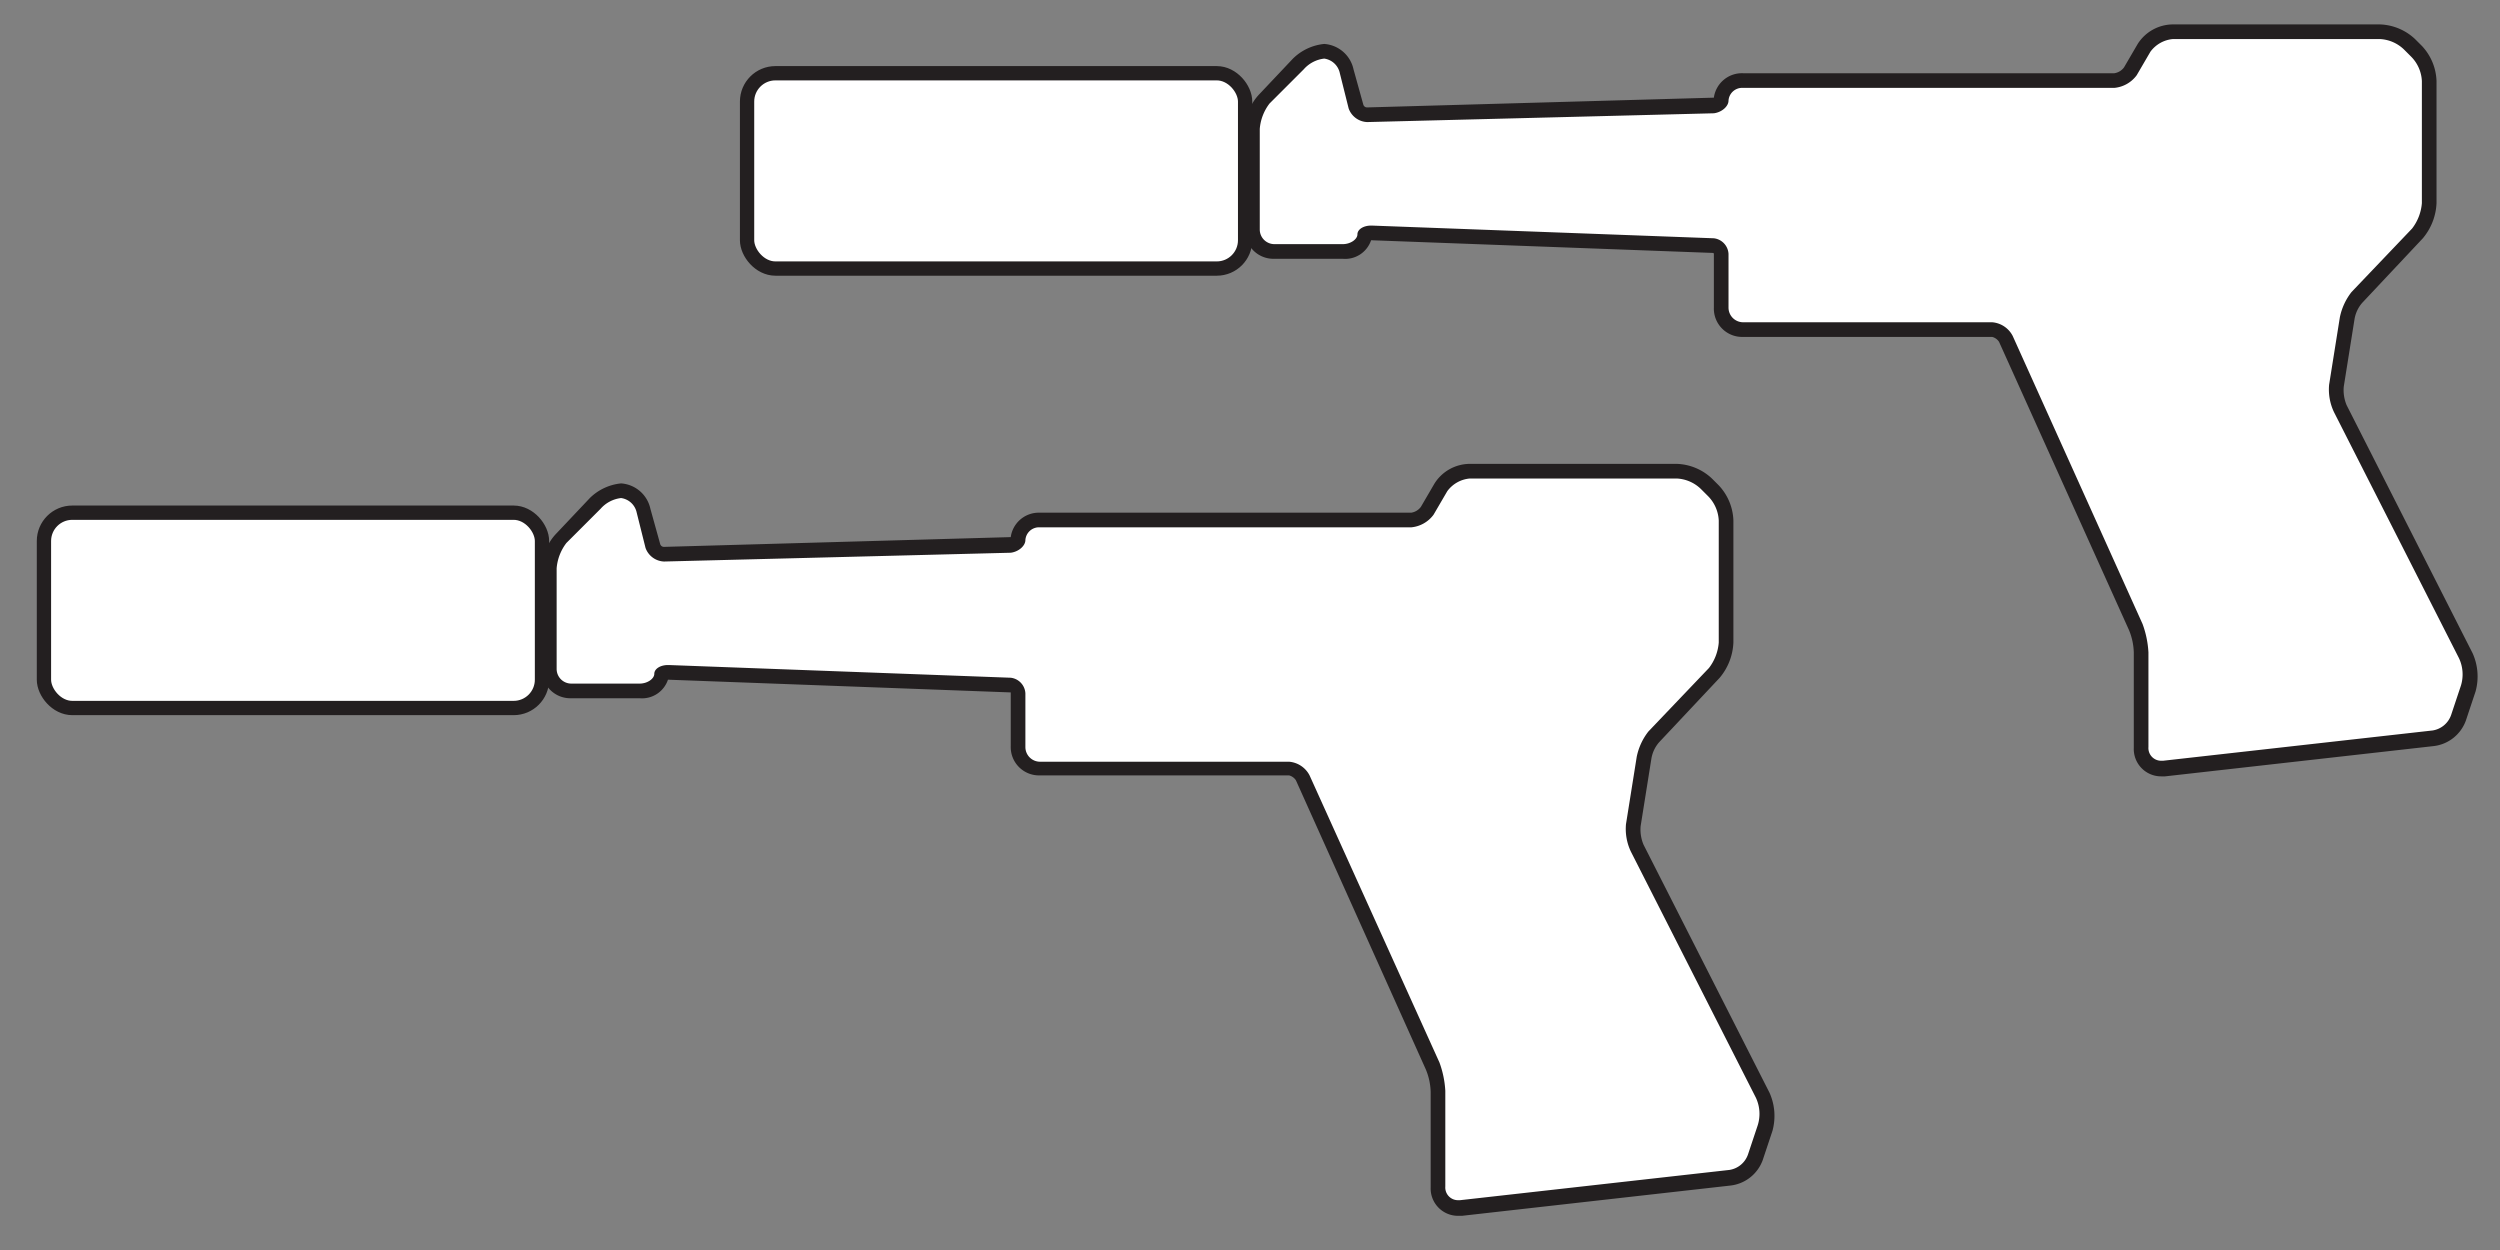 <svg xmlns="http://www.w3.org/2000/svg" viewBox="0 0 256 128"><rect x="0" y="0" width="256" height="128" fill="#808080" stroke="none"/><path d="M221.3,78.7a1.8,1.8,0,0,1-1.4-.6,2.1,2.1,0,0,1-.7-1.5V66.8a8,8,0,0,0-.5-2.6L205.4,34.7a1.7,1.7,0,0,0-1.4-.9H178.5a2.4,2.4,0,0,1-2.3-2.3V26a.8.8,0,0,0-.7-.8l-35-1.4a2.1,2.1,0,0,0-.8.2c.1,1-.9,1.8-2.2,1.8h-7a2.4,2.4,0,0,1-2.3-2.3V13.2a5.1,5.1,0,0,1,1.3-3.1l3.4-3.5a4.2,4.2,0,0,1,2.7-1.4,2.6,2.6,0,0,1,2.3,2.1l.9,3.6a1.5,1.5,0,0,0,1.2.8l35.5-.9a.7.7,0,0,0,.7-.5,2.3,2.3,0,0,1,2.3-2.1h38a2,2,0,0,0,1.6-.9l1.5-2.4a3.7,3.7,0,0,1,2.9-1.7h21.2a5.3,5.3,0,0,1,3.1,1.3l.7.7a5.1,5.1,0,0,1,1.3,3.1V20.8a5.3,5.3,0,0,1-1.3,3.1l-6.1,6.6a4.3,4.3,0,0,0-1.1,2.1l-1,6.9a5.1,5.1,0,0,0,.4,2.4l12.8,25.2a4.7,4.7,0,0,1,.3,3.3l-1.1,3.1a3.2,3.2,0,0,1-2.5,2.1l-27.6,3.1Z" style="fill:#fff"/><path d="M243.7,4a3.8,3.8,0,0,1,2.5,1.1l.7.7A3.8,3.8,0,0,1,248,8.3V20.8a4.9,4.9,0,0,1-1,2.6l-6.2,6.5a6.2,6.2,0,0,0-1.2,2.6l-1.1,6.9a5.4,5.4,0,0,0,.5,2.8l12.8,25.2a3.9,3.9,0,0,1,.2,2.8l-1,3a2.4,2.4,0,0,1-1.9,1.6l-27.6,3.1h-.2a1.3,1.3,0,0,1-1.3-1.4V66.8a10,10,0,0,0-.6-2.9L206.1,34.4A2.6,2.6,0,0,0,204,33H178.5a1.5,1.5,0,0,1-1.5-1.5V26a1.7,1.7,0,0,0-1.5-1.6l-35-1.3h-.1c-.8,0-1.4.4-1.4.9s-.7,1-1.5,1h-7a1.5,1.5,0,0,1-1.5-1.5V13.2a4.9,4.9,0,0,1,1-2.6l3.5-3.5A3.3,3.3,0,0,1,135.6,6a1.9,1.9,0,0,1,1.6,1.5l.9,3.6a2.1,2.1,0,0,0,1.9,1.4h0l35.5-.9c.8-.1,1.5-.7,1.5-1.3A1.4,1.4,0,0,1,178.5,9h38a3.2,3.2,0,0,0,2.3-1.3l1.4-2.4A3.2,3.2,0,0,1,222.5,4h21.2m0-1.5H222.5a4.3,4.3,0,0,0-3.6,2l-1.4,2.4a1.5,1.5,0,0,1-1,.6h-38a2.9,2.9,0,0,0-3,2.5h0L140,11a.4.4,0,0,1-.4-.3l-1-3.6a3.3,3.3,0,0,0-3-2.6A5.3,5.3,0,0,0,132.4,6L129,9.6a5.3,5.3,0,0,0-1.5,3.6V23.5a2.9,2.9,0,0,0,3,3h7a2.8,2.8,0,0,0,2.9-1.9l35,1.3a.1.1,0,0,1,.1.1v5.5a2.9,2.9,0,0,0,3,3H204a1.2,1.2,0,0,1,.7.5L218,64.5a6.4,6.4,0,0,1,.5,2.3v9.8a2.8,2.8,0,0,0,2.8,2.9h.4l27.5-3.1a4,4,0,0,0,3.3-2.6l1-3a5.8,5.8,0,0,0-.3-3.9L240.3,41.5a4,4,0,0,1-.3-1.9l1.1-6.9a3.4,3.4,0,0,1,.8-1.7l6.2-6.6a6,6,0,0,0,1.4-3.6V8.3A5.5,5.5,0,0,0,248,4.7l-.7-.7a5.5,5.5,0,0,0-3.6-1.5Z" style="fill:#231f20"/><path d="M149.3,123.7a1.8,1.8,0,0,1-1.4-.6,2.1,2.1,0,0,1-.7-1.5v-9.8a8,8,0,0,0-.5-2.6L133.4,79.7a1.7,1.7,0,0,0-1.4-.9H106.5a2.4,2.4,0,0,1-2.3-2.3V71a.8.8,0,0,0-.7-.8l-35-1.4a2.1,2.1,0,0,0-.8.2c.1,1-.9,1.8-2.2,1.8h-7a2.4,2.4,0,0,1-2.3-2.3V58.2a5.1,5.1,0,0,1,1.3-3.1l3.4-3.5a4.2,4.2,0,0,1,2.7-1.4,2.6,2.6,0,0,1,2.3,2.1l.9,3.6a1.5,1.5,0,0,0,1.2.8l35.5-.9a.7.7,0,0,0,.7-.5,2.3,2.3,0,0,1,2.3-2.1h38a2,2,0,0,0,1.6-.9l1.5-2.4a3.7,3.7,0,0,1,2.9-1.7h21.2a5.3,5.3,0,0,1,3.1,1.3l.7.7a5.1,5.1,0,0,1,1.3,3.1V65.8a5.3,5.3,0,0,1-1.3,3.1l-6.1,6.6a4.3,4.3,0,0,0-1.1,2.1l-1,6.9a5.1,5.1,0,0,0,.4,2.4l12.8,25.2a4.7,4.7,0,0,1,.3,3.3l-1.1,3.1a3.2,3.2,0,0,1-2.5,2.1l-27.6,3.1Z" style="fill:#fff"/><path d="M171.7,49a3.8,3.8,0,0,1,2.5,1.1l.7.7a3.8,3.8,0,0,1,1.1,2.5V65.8a4.9,4.9,0,0,1-1,2.6l-6.2,6.5a6.2,6.2,0,0,0-1.2,2.6l-1.1,6.9a5.4,5.4,0,0,0,.5,2.8l12.8,25.2a3.9,3.9,0,0,1,.2,2.8l-1,3a2.4,2.4,0,0,1-1.9,1.6l-27.6,3.1h-.2a1.3,1.3,0,0,1-1.3-1.4v-9.8a10,10,0,0,0-.6-2.9L134.1,79.4A2.6,2.6,0,0,0,132,78H106.5a1.5,1.5,0,0,1-1.5-1.5V71a1.7,1.7,0,0,0-1.5-1.6l-35-1.3h-.1c-.8,0-1.4.4-1.4.9s-.7,1-1.5,1h-7A1.5,1.5,0,0,1,57,68.5V58.2a4.9,4.9,0,0,1,1-2.6l3.5-3.5A3.3,3.3,0,0,1,63.6,51a1.9,1.9,0,0,1,1.6,1.5l.9,3.6A2.1,2.1,0,0,0,68,57.5h0l35.5-.9c.8-.1,1.5-.7,1.5-1.3a1.4,1.4,0,0,1,1.5-1.3h38a3.2,3.2,0,0,0,2.3-1.3l1.4-2.4a3.2,3.2,0,0,1,2.3-1.3h21.2m0-1.5H150.5a4.3,4.3,0,0,0-3.6,2l-1.4,2.4a1.5,1.5,0,0,1-1,.6h-38a2.9,2.9,0,0,0-3,2.5h0L68,56a.4.4,0,0,1-.4-.3l-1-3.6a3.3,3.3,0,0,0-3-2.6A5.3,5.3,0,0,0,60.4,51L57,54.6a5.3,5.3,0,0,0-1.5,3.6V68.5a2.9,2.9,0,0,0,3,3h7a2.8,2.8,0,0,0,2.9-1.9l35,1.3h.1v5.5a2.9,2.9,0,0,0,3,3H132a1.2,1.2,0,0,1,.7.5L146,109.5a6.4,6.4,0,0,1,.5,2.3v9.8a2.8,2.8,0,0,0,2.8,2.9h.4l27.5-3.1a4,4,0,0,0,3.3-2.6l1-3a5.8,5.8,0,0,0-.3-3.9L168.3,86.5a4,4,0,0,1-.3-1.9l1.1-6.9a3.4,3.4,0,0,1,.8-1.7l6.2-6.6a6,6,0,0,0,1.4-3.6V53.3a5.5,5.5,0,0,0-1.5-3.6l-.7-.7a5.5,5.5,0,0,0-3.6-1.5Z" style="fill:#231f20"/><rect x="76.5" y="7.5" width="51" height="20" rx="2.9" style="fill:#fff"/><rect x="76.5" y="7.5" width="51" height="20" rx="2.9" style="fill:none;stroke:#231f20;stroke-miterlimit:10;stroke-width:1.464px"/><rect x="4.5" y="52.5" width="51" height="20" rx="2.9" style="fill:#fff"/><rect x="4.5" y="52.5" width="51" height="20" rx="2.9" style="fill:none;stroke:#231f20;stroke-miterlimit:10;stroke-width:1.464px"/></svg>